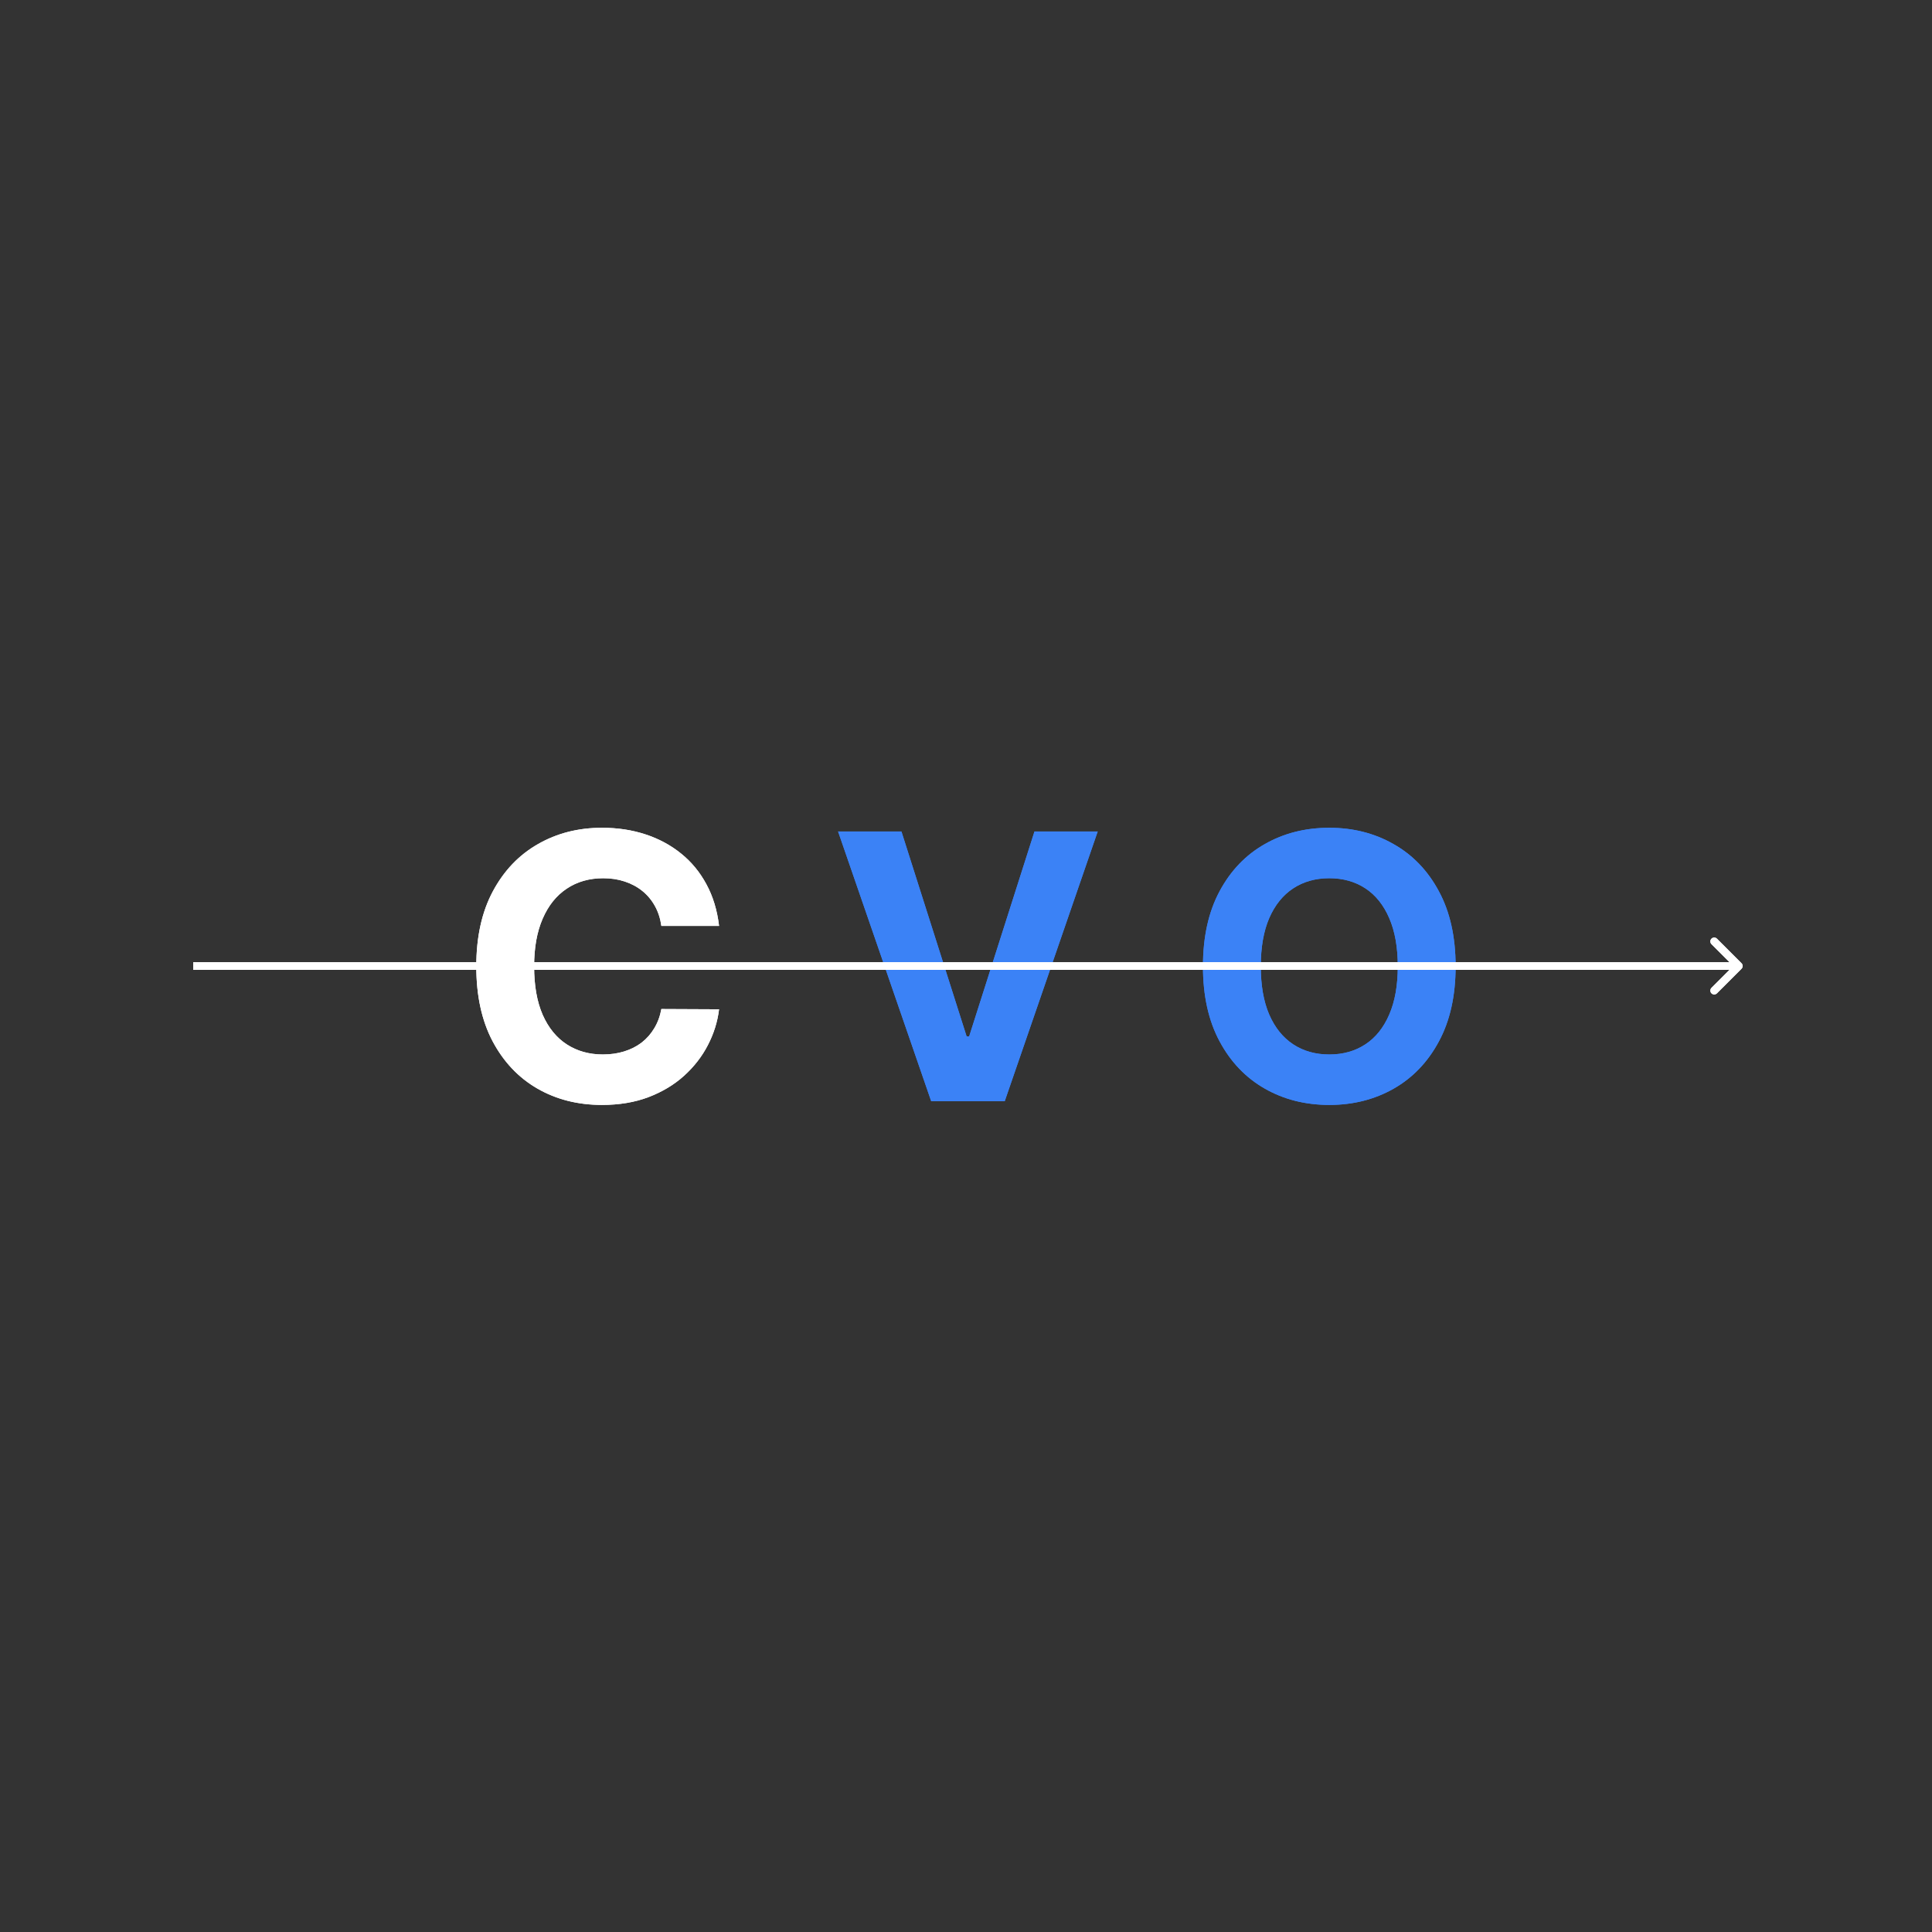 <svg width="500" height="500" viewBox="0 0 500 500" fill="none" xmlns="http://www.w3.org/2000/svg">
<rect x="0" y="0" width="500" height="500" fill="#333333" stroke="none"/>
<path d="M186.092 239.625H171.161C170.888 237.693 170.331 235.977 169.49 234.477C168.649 232.955 167.57 231.659 166.251 230.591C164.933 229.523 163.411 228.705 161.683 228.136C159.979 227.568 158.126 227.284 156.126 227.284C152.513 227.284 149.365 228.182 146.683 229.977C144.001 231.75 141.922 234.341 140.445 237.75C138.967 241.136 138.229 245.25 138.229 250.091C138.229 255.068 138.967 259.25 140.445 262.636C141.945 266.023 144.036 268.58 146.717 270.307C149.399 272.034 152.501 272.898 156.024 272.898C158.001 272.898 159.831 272.636 161.513 272.114C163.217 271.591 164.729 270.83 166.047 269.83C167.365 268.807 168.456 267.568 169.32 266.114C170.206 264.659 170.82 263 171.161 261.136L186.092 261.205C185.706 264.409 184.74 267.5 183.195 270.477C181.672 273.432 179.615 276.08 177.024 278.42C174.456 280.739 171.388 282.58 167.82 283.943C164.274 285.284 160.263 285.955 155.786 285.955C149.558 285.955 143.99 284.545 139.081 281.727C134.195 278.909 130.331 274.83 127.49 269.489C124.672 264.148 123.263 257.682 123.263 250.091C123.263 242.477 124.695 236 127.558 230.659C130.422 225.318 134.308 221.25 139.217 218.455C144.126 215.636 149.649 214.227 155.786 214.227C159.831 214.227 163.581 214.795 167.036 215.932C170.513 217.068 173.592 218.727 176.274 220.909C178.956 223.068 181.138 225.716 182.82 228.852C184.524 231.989 185.615 235.58 186.092 239.625Z" fill="white"/>
<path d="M233.291 215.182L250.166 268.227H250.814L267.723 215.182H284.087L260.018 285H240.996L216.893 215.182H233.291ZM376.712 250.091C376.712 257.705 375.268 264.182 372.382 269.523C369.518 274.864 365.609 278.943 360.655 281.761C355.723 284.557 350.178 285.955 344.018 285.955C337.814 285.955 332.246 284.545 327.314 281.727C322.382 278.909 318.484 274.83 315.621 269.489C312.757 264.148 311.325 257.682 311.325 250.091C311.325 242.477 312.757 236 315.621 230.659C318.484 225.318 322.382 221.25 327.314 218.455C332.246 215.636 337.814 214.227 344.018 214.227C350.178 214.227 355.723 215.636 360.655 218.455C365.609 221.25 369.518 225.318 372.382 230.659C375.268 236 376.712 242.477 376.712 250.091ZM361.746 250.091C361.746 245.159 361.007 241 359.53 237.614C358.075 234.227 356.018 231.659 353.359 229.909C350.7 228.159 347.587 227.284 344.018 227.284C340.45 227.284 337.337 228.159 334.678 229.909C332.018 231.659 329.95 234.227 328.473 237.614C327.018 241 326.291 245.159 326.291 250.091C326.291 255.023 327.018 259.182 328.473 262.568C329.95 265.955 332.018 268.523 334.678 270.273C337.337 272.023 340.45 272.898 344.018 272.898C347.587 272.898 350.7 272.023 353.359 270.273C356.018 268.523 358.075 265.955 359.53 262.568C361.007 259.182 361.746 255.023 361.746 250.091Z" fill="#3B82F6"/>
<path d="M450.707 250.707C451.098 250.317 451.098 249.683 450.707 249.293L444.343 242.929C443.953 242.538 443.319 242.538 442.929 242.929C442.538 243.319 442.538 243.953 442.929 244.343L448.586 250L442.929 255.657C442.538 256.047 442.538 256.681 442.929 257.071C443.319 257.462 443.953 257.462 444.343 257.071L450.707 250.707ZM50 250V251L450 251V250V249L50 249V250Z" fill="white"/>
<path d="M186.092 239.625H171.161C170.888 237.693 170.331 235.977 169.49 234.477C168.649 232.955 167.57 231.659 166.251 230.591C164.933 229.523 163.411 228.705 161.683 228.136C159.979 227.568 158.126 227.284 156.126 227.284C152.513 227.284 149.365 228.182 146.683 229.977C144.001 231.75 141.922 234.341 140.445 237.75C138.967 241.136 138.229 245.25 138.229 250.091C138.229 255.068 138.967 259.25 140.445 262.636C141.945 266.023 144.036 268.58 146.717 270.307C149.399 272.034 152.501 272.898 156.024 272.898C158.001 272.898 159.831 272.636 161.513 272.114C163.217 271.591 164.729 270.83 166.047 269.83C167.365 268.807 168.456 267.568 169.32 266.114C170.206 264.659 170.82 263 171.161 261.136L186.092 261.205C185.706 264.409 184.74 267.5 183.195 270.477C181.672 273.432 179.615 276.08 177.024 278.42C174.456 280.739 171.388 282.58 167.82 283.943C164.274 285.284 160.263 285.955 155.786 285.955C149.558 285.955 143.99 284.545 139.081 281.727C134.195 278.909 130.331 274.83 127.49 269.489C124.672 264.148 123.263 257.682 123.263 250.091C123.263 242.477 124.695 236 127.558 230.659C130.422 225.318 134.308 221.25 139.217 218.455C144.126 215.636 149.649 214.227 155.786 214.227C159.831 214.227 163.581 214.795 167.036 215.932C170.513 217.068 173.592 218.727 176.274 220.909C178.956 223.068 181.138 225.716 182.82 228.852C184.524 231.989 185.615 235.58 186.092 239.625Z" fill="white"/>
<path d="M233.291 215.182L250.166 268.227H250.814L267.723 215.182H284.087L260.018 285H240.996L216.893 215.182H233.291ZM376.712 250.091C376.712 257.705 375.268 264.182 372.382 269.523C369.518 274.864 365.609 278.943 360.655 281.761C355.723 284.557 350.178 285.955 344.018 285.955C337.814 285.955 332.246 284.545 327.314 281.727C322.382 278.909 318.484 274.83 315.621 269.489C312.757 264.148 311.325 257.682 311.325 250.091C311.325 242.477 312.757 236 315.621 230.659C318.484 225.318 322.382 221.25 327.314 218.455C332.246 215.636 337.814 214.227 344.018 214.227C350.178 214.227 355.723 215.636 360.655 218.455C365.609 221.25 369.518 225.318 372.382 230.659C375.268 236 376.712 242.477 376.712 250.091ZM361.746 250.091C361.746 245.159 361.007 241 359.53 237.614C358.075 234.227 356.018 231.659 353.359 229.909C350.7 228.159 347.587 227.284 344.018 227.284C340.45 227.284 337.337 228.159 334.678 229.909C332.018 231.659 329.95 234.227 328.473 237.614C327.018 241 326.291 245.159 326.291 250.091C326.291 255.023 327.018 259.182 328.473 262.568C329.95 265.955 332.018 268.523 334.678 270.273C337.337 272.023 340.45 272.898 344.018 272.898C347.587 272.898 350.7 272.023 353.359 270.273C356.018 268.523 358.075 265.955 359.53 262.568C361.007 259.182 361.746 255.023 361.746 250.091Z" fill="#3B82F6"/>
<path d="M450.707 250.707C451.098 250.317 451.098 249.683 450.707 249.293L444.343 242.929C443.953 242.538 443.319 242.538 442.929 242.929C442.538 243.319 442.538 243.953 442.929 244.343L448.586 250L442.929 255.657C442.538 256.047 442.538 256.681 442.929 257.071C443.319 257.462 443.953 257.462 444.343 257.071L450.707 250.707ZM50 250V251L450 251V250V249L50 249V250Z" fill="white"/>
</svg>

